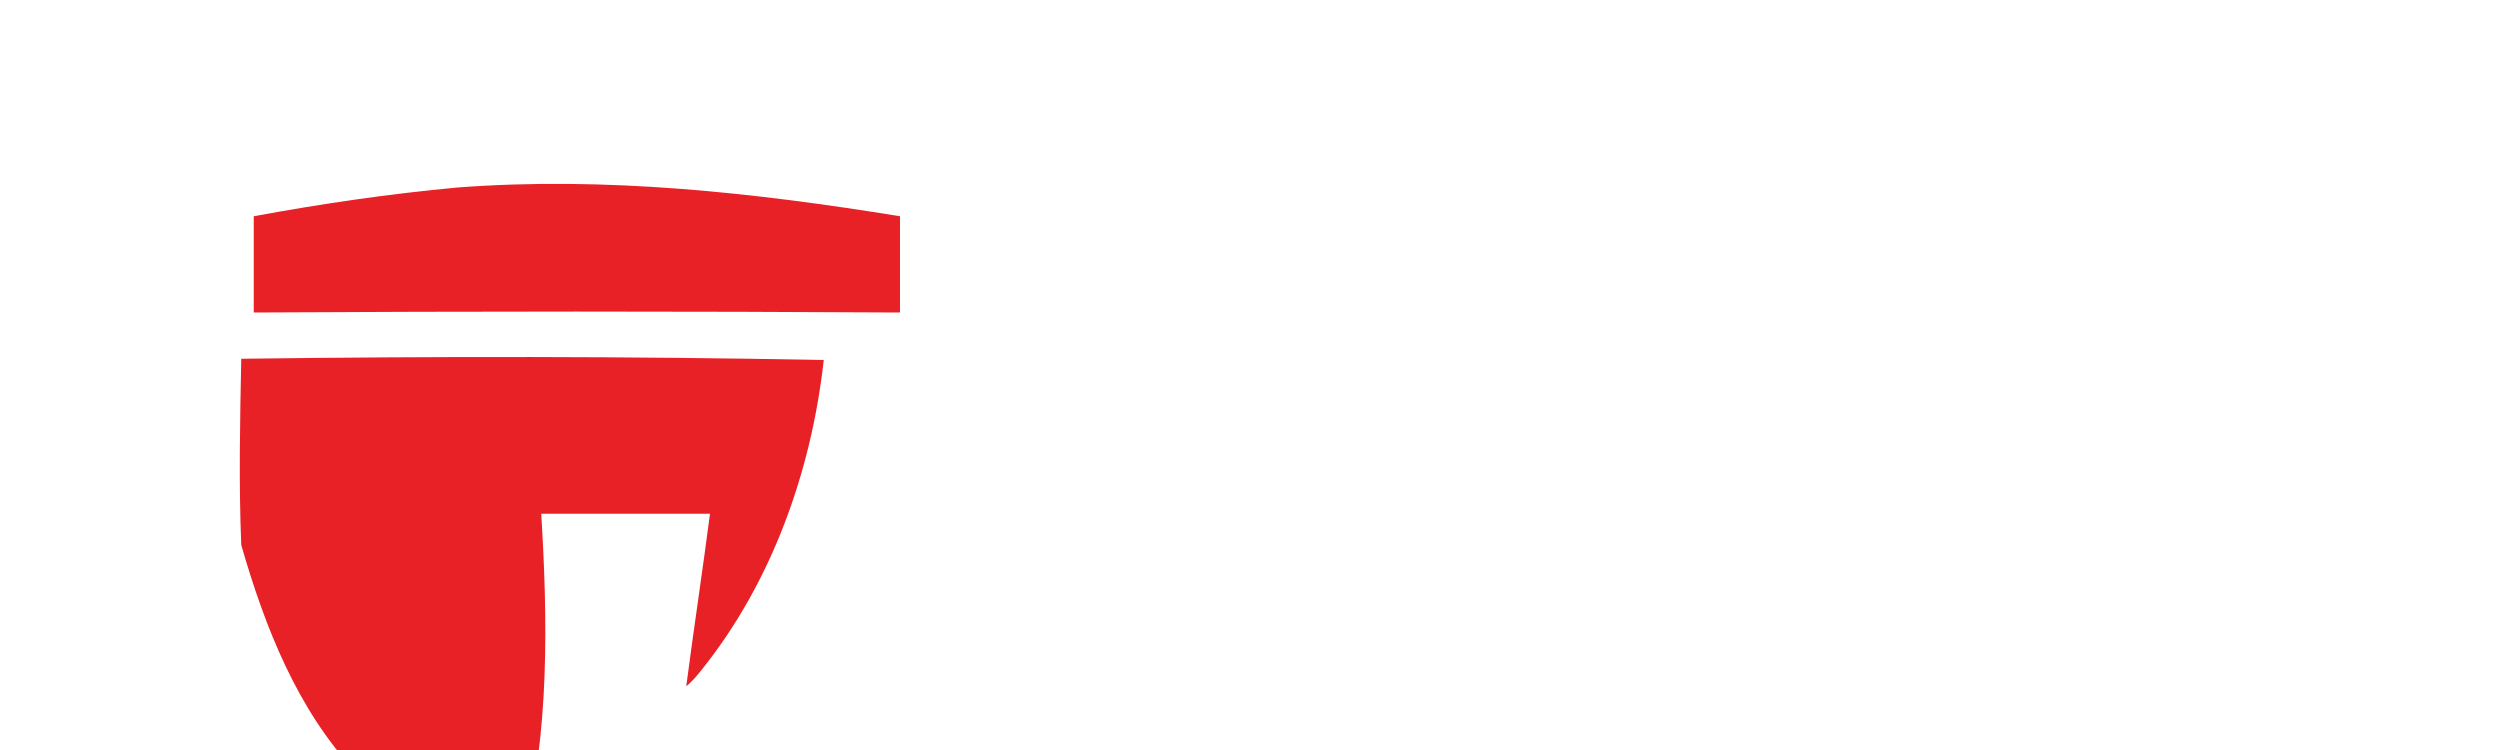<svg width="200" height="60" viewBox="0 0 200 60" fill="none" xmlns="http://www.w3.org/2000/svg">
    <path d="M36.6 15C48.4 14.1 60.3 15.4 72 17.3C72 19.9 72 22.4 72 25C54.8 24.9 37.5 24.9 20.3 25C20.3 22.4 20.3 19.8 20.3 17.3C25.7 16.3 31.2 15.5 36.6 15Z" fill="#E82127"/>
    <path d="M19.3 28.7C34.8 28.5 50.4 28.5 65.9 28.8C64.9 37.8 61.7 46.6 56.2 53.5C55.8 54 55.4 54.5 54.9 54.9C55.5 50.3 56.2 45.7 56.8 41.1C52.3 41.1 47.8 41.1 43.3 41.1C43.8 49.3 44 58.9 41.8 66.8C38.5 66.7 35.1 66 32.1 64.6C30.8 63.9 29.5 63 28.5 61.8C23.8 56.8 21.2 50.2 19.3 43.6C19.1 38.7 19.2 33.7 19.3 28.7Z" fill="#E82127"/>
</svg>
